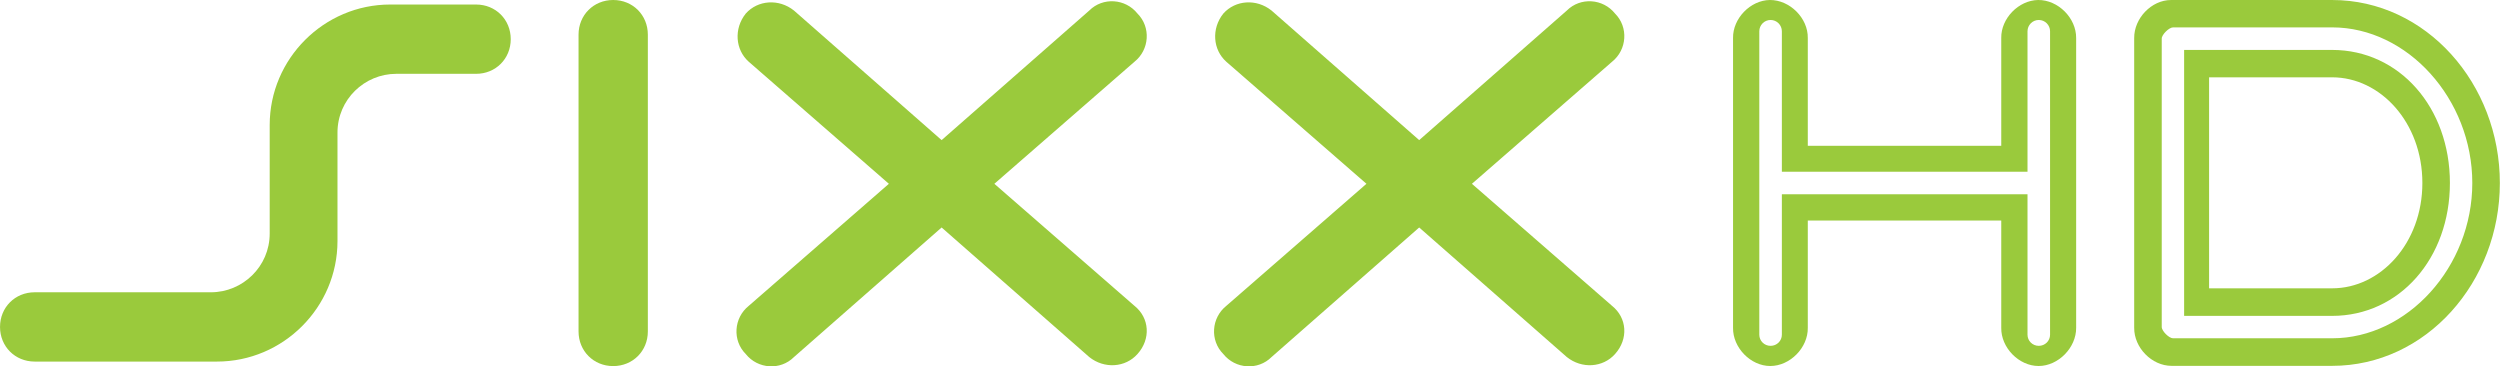 <svg width="1232.9" height="180.51" version="1.1" viewBox="0 0 326.2 47.76" xmlns="http://www.w3.org/2000/svg">
 <g transform="matrix(.431 0 0 .431 -.02 .018)" fill="#9aca3c" stroke-width="4.561">
  <path d="m120 22.307c-9.578 0-17.788 7.754-17.788 17.788v32.839c0 20.068-16.42 36.488-36.488 36.488h-55.188c-5.929 0-10.49-4.561-10.49-10.49s4.561-10.49 10.49-10.49h53.364c9.578 0 17.788-7.754 17.788-17.788v-32.839c0-20.068 16.42-36.488 36.488-36.488h25.998c5.929 0 10.49 4.561 10.49 10.49s-4.561 10.49-10.49 10.49z"/>
  <path d="m185.68-0.042c-5.929 0-10.49 4.561-10.49 10.49v89.852c0 5.929 4.561 10.49 10.49 10.49s10.49-4.561 10.49-10.49v-89.852c0-5.929-4.561-10.49-10.49-10.49z"/>
  <path d="m488.07 92.546-42.417-36.944 42.417-36.944c4.561-3.649 5.017-10.49 0.912-14.595-3.649-4.561-10.49-5.017-14.595-0.912l-44.698 39.225-44.698-39.225c-4.561-3.649-10.946-3.193-14.595 0.912-3.649 4.561-3.193 10.946 0.912 14.595l42.417 36.944-42.417 36.944c-4.561 3.649-5.017 10.49-0.912 14.595 3.649 4.561 10.49 5.017 14.595 0.912l44.698-39.225 44.698 39.225c4.561 3.649 10.946 3.193 14.595-0.912 4.105-4.561 3.649-10.946-0.912-14.595z"/>
  <path d="m343.49 92.546-42.417-36.944 42.417-36.944c4.561-3.649 5.017-10.49 0.912-14.595-3.649-4.561-10.49-5.017-14.595-0.912l-44.698 39.225-44.698-39.225c-4.561-3.649-10.946-3.193-14.595 0.912-3.649 4.561-3.193 10.946 0.912 14.595l42.417 36.944-42.417 36.944c-4.561 3.649-5.017 10.49-0.912 14.595 3.649 4.561 10.49 5.017 14.595 0.912l44.698-39.225 44.698 39.225c4.561 3.649 10.946 3.193 14.595-0.912 4.105-4.561 3.649-10.946-0.912-14.595z"/>
 </g>
 <g transform="matrix(1.541 0 0 1.541 .416 -14.535)" fill="#9aca3c" stroke-width="1.364">
  <path d="m149.65 11.123c0.532 0 0.955 0.436 0.955 0.955v11.894h20.8v-11.894c0-0.518 0.423-0.955 0.955-0.955 0.532 0 0.955 0.436 0.955 0.955v25.697c0 0.518-0.423 0.941-0.955 0.941-0.532 0-0.955-0.423-0.955-0.941v-11.894h-20.8v11.894c0 0.518-0.423 0.941-0.955 0.941s-0.955-0.423-0.955-0.941v-25.697c0-0.518 0.423-0.955 0.955-0.955m-0.068-1.691c-1.65 0.027-3.137 1.569-3.11 3.219v24.538c-0.027 1.678 1.487 3.234 3.151 3.234 1.678 0 3.205-1.556 3.178-3.234v-9.084h16.381v9.084c-0.027 1.678 1.487 3.234 3.164 3.234 1.664 0 3.192-1.556 3.178-3.234v-24.538c0.014-1.691-1.528-3.233-3.219-3.219-1.664 0.027-3.151 1.569-3.123 3.219v9.125h-16.381v-9.125c0.027-1.691-1.528-3.233-3.219-3.219"/>
  <path d="m186.78 15.979h10.421c4.078 0 7.638 3.819 7.638 8.947 0 5.115-3.56 8.92-7.638 8.92h-10.421zm-2.114-2.319v22.519h12.535c5.688 0 9.97-4.869 9.97-11.253 0-6.397-4.283-11.266-9.97-11.266zm-0.941-1.909h13.476c6.383 0 11.866 6.07 11.866 13.176 0 7.093-5.483 13.149-11.866 13.149h-13.476c-0.341 0-0.968-0.627-0.955-0.968v-24.401c-0.014-0.327 0.614-0.955 0.955-0.955m-0.164-2.319c-1.664 0-3.137 1.555-3.123 3.219v24.538c-0.014 1.678 1.487 3.22 3.164 3.22h13.599c7.965 0 14.199-7.108 14.199-15.482 0-8.388-6.233-15.495-14.199-15.495z"/>
 </g>
</svg>
